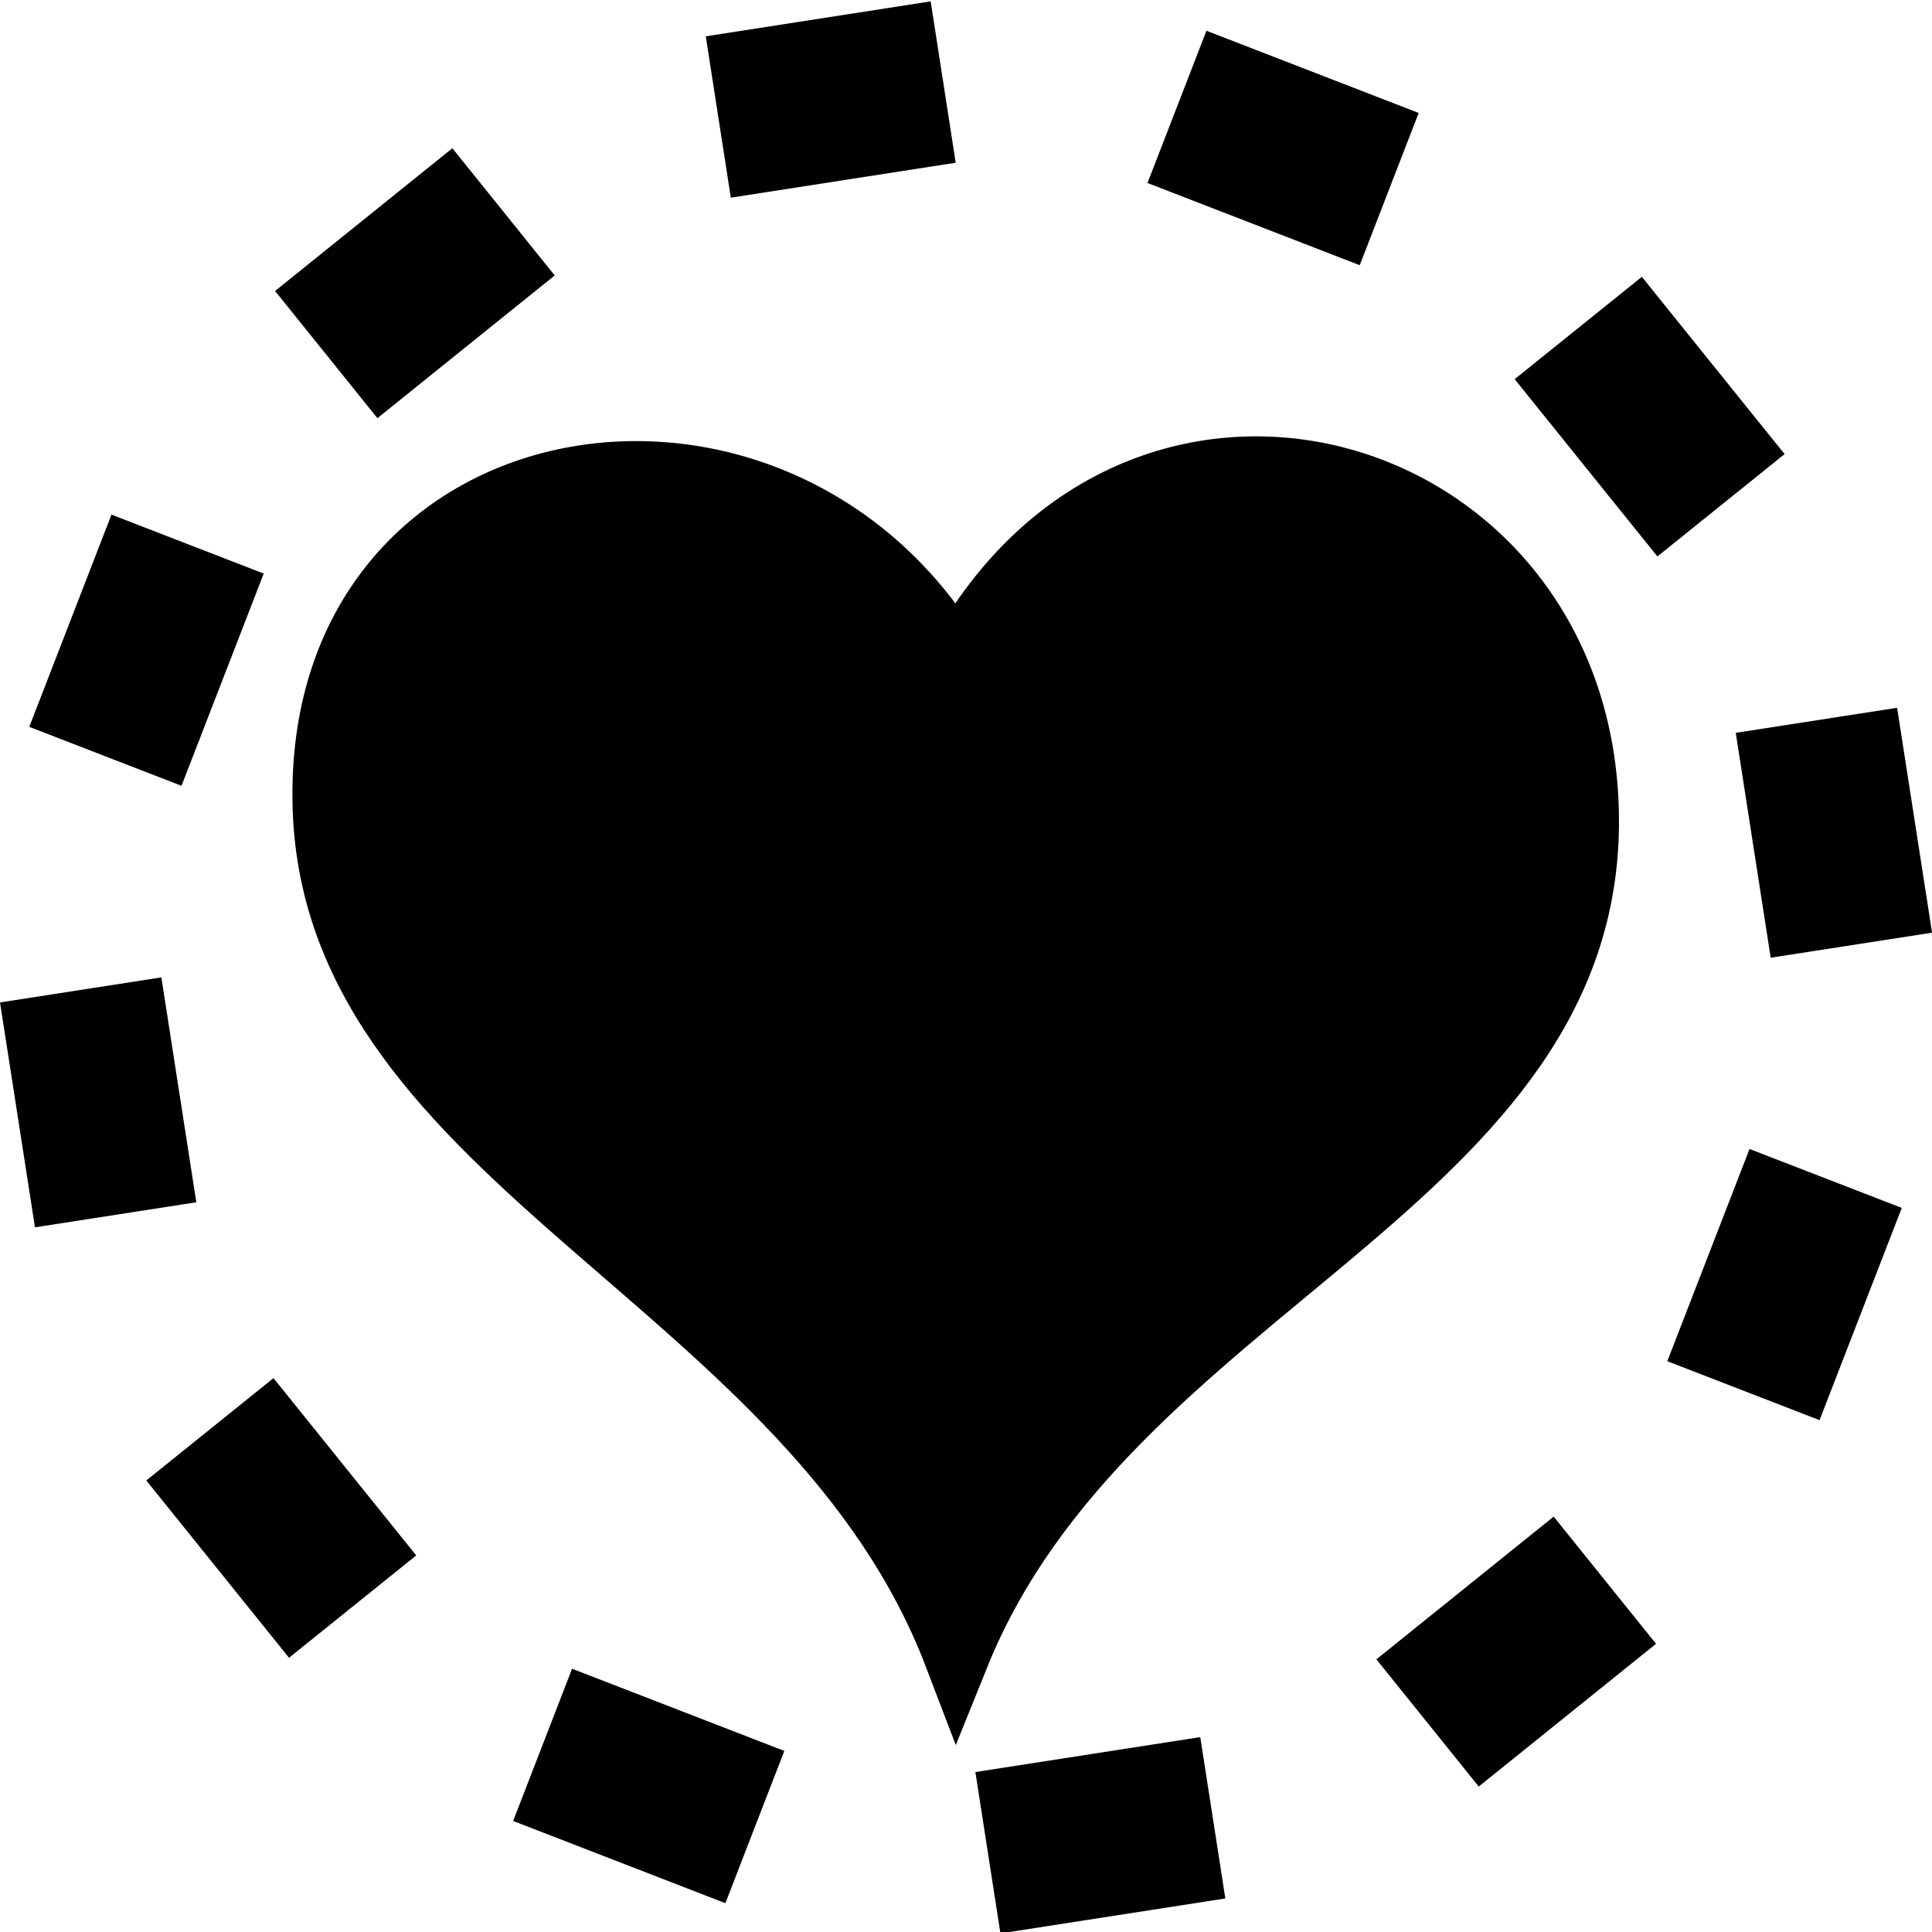 <?xml version="1.0" encoding="utf-8"?>
<!-- Generator: Adobe Illustrator 16.0.0, SVG Export Plug-In . SVG Version: 6.00 Build 0)  -->
<!DOCTYPE svg PUBLIC "-//W3C//DTD SVG 1.1//EN" "http://www.w3.org/Graphics/SVG/1.1/DTD/svg11.dtd">
<svg version="1.1" id="Layer_1" xmlns="http://www.w3.org/2000/svg" xmlns:xlink="http://www.w3.org/1999/xlink" x="0px" y="0px"
	 width="550.697px" height="550.695px" viewBox="32.706 116.248 550.697 550.695"
	 enable-background="new 32.706 116.248 550.697 550.695" xml:space="preserve">
<g transform="matrix(18.689,0,0,18.689,-228.449,-17252.096)">
	<path stroke="#000000" d="M38.163,941.66c0.18,5.74-7.288,7.192-9.599,12.922c-2.187-5.729-9.456-7.527-9.627-12.922
		c-0.182-5.751,6.934-6.855,9.627-2.187C31.263,934.378,37.996,936.275,38.163,941.66z"/>
	<path d="M15.674,937.184l2.322,0.899l-1.254,3.237l-2.322-0.899L15.674,937.184z"/>
	<path d="M40.657,946.859l2.322,0.899l-1.254,3.237l-2.322-0.899L40.657,946.859z"/>
	<path d="M20.873,931.596l1.561,1.94l-2.704,2.177l-1.561-1.94L20.873,931.596z"/>
	<path d="M37.67,952.466l1.561,1.94l-2.704,2.177l-1.561-1.94L37.67,952.466z"/>
	<path d="M28.168,929.356l0.382,2.461l-3.43,0.533l-0.382-2.461L28.168,929.356z"/>
	<path d="M32.28,955.829l0.382,2.461l-3.43,0.533l-0.382-2.461L32.28,955.829z"/>
	<path d="M35.611,931.058l-0.899,2.322l-3.237-1.254l0.899-2.322L35.611,931.058z"/>
	<path d="M25.936,956.04l-0.899,2.322l-3.237-1.254l0.899-2.322L25.936,956.04z"/>
	<path d="M41.192,936.261l-1.94,1.561l-2.177-2.704l1.94-1.561L41.192,936.261z"/>
	<path d="M20.322,953.058l-1.94,1.561l-2.177-2.704l1.94-1.561L20.322,953.058z"/>
	<path d="M43.441,943.56l-2.461,0.382l-0.533-3.43l2.461-0.382L43.441,943.56z"/>
	<path d="M16.968,947.672l-2.461,0.382l-0.533-3.43l2.461-0.382L16.968,947.672z"/>
</g>
</svg>

